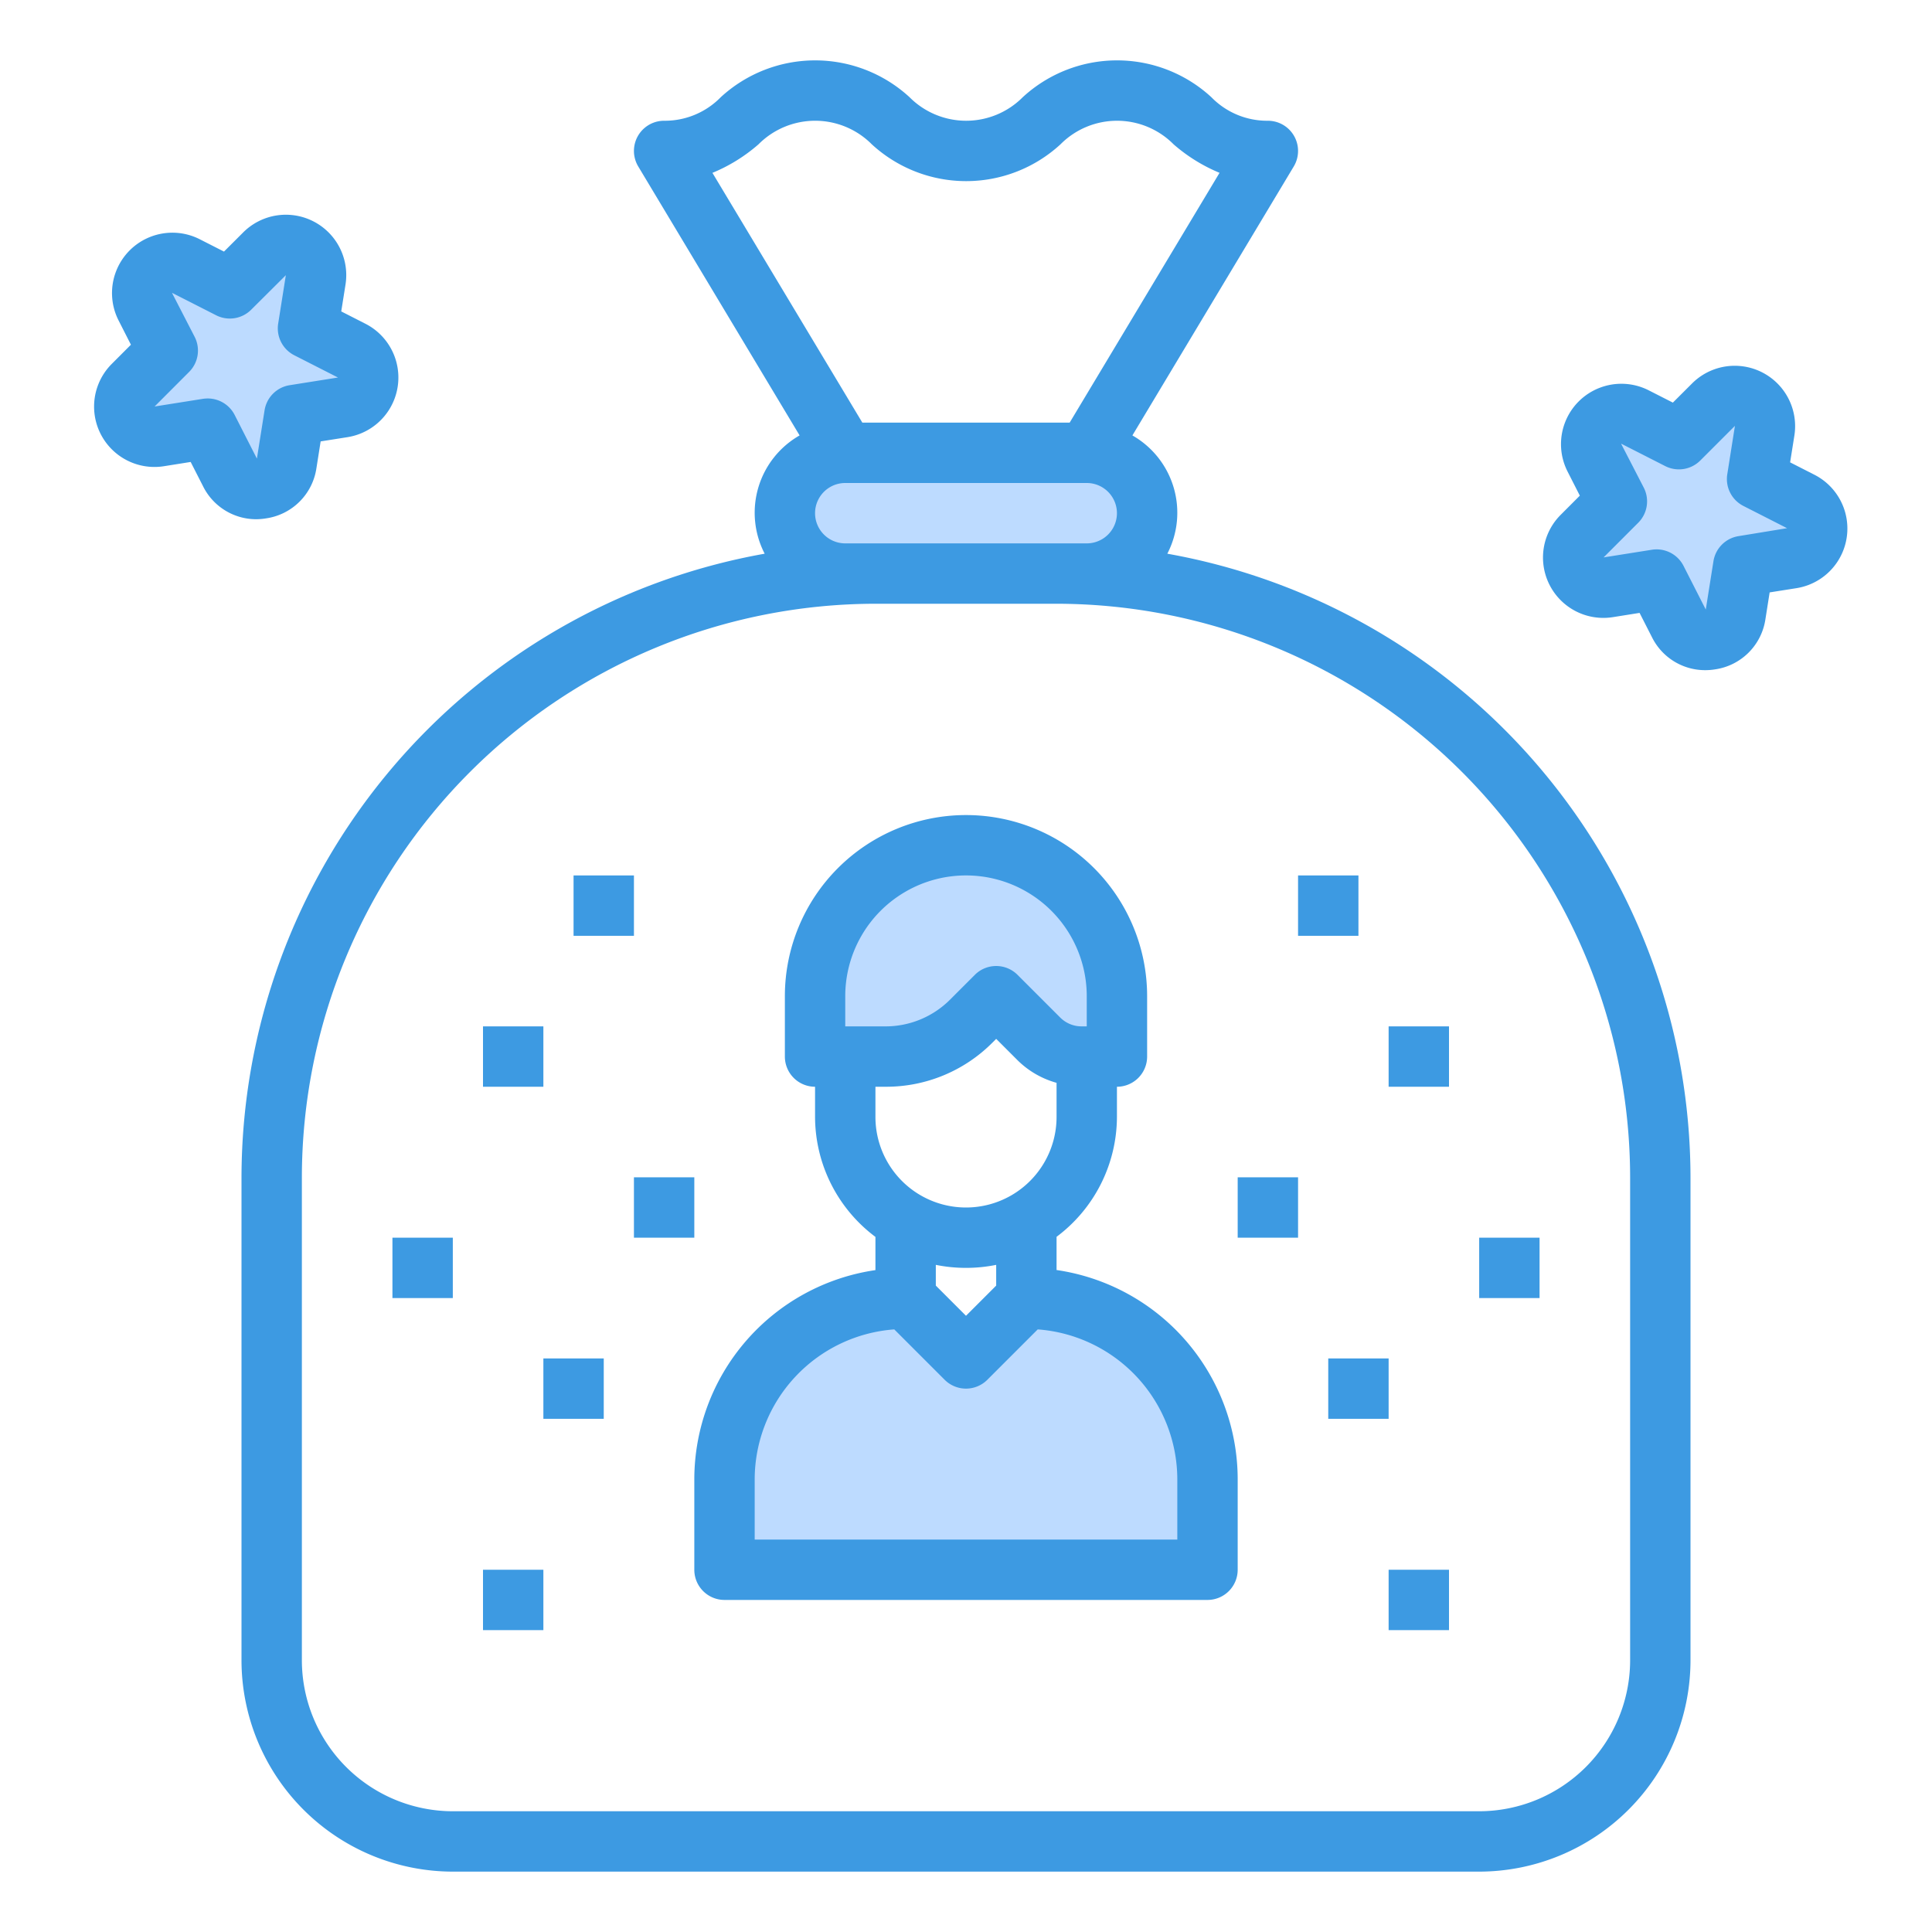 <svg height="512" viewBox="0 0 64 64" width="512" xmlns="http://www.w3.org/2000/svg"><path d="m57.75 18.75-.26 1.6a.994.994 0 0 1 -1.87.3l-.74-1.45-1.61.26a1 1 0 0 1 -.86-1.7l1.15-1.15-.74-1.44a1 1 0 0 1 1.35-1.35l1.44.74 1.15-1.15a1 1 0 0 1 1.7.86l-.26 1.61 1.45.74a.994.994 0 0 1 -.3 1.87z" fill="#bddbff"/><path d="m10.46 9.27-.26 1.61 1.45.74a.994.994 0 0 1 -.3 1.87l-1.6.26-.26 1.6a.994.994 0 0 1 -1.87.3l-.74-1.45-1.61.26a1 1 0 0 1 -.86-1.7l1.15-1.15-.74-1.44a1 1 0 0 1 1.35-1.35l1.44.74 1.15-1.15a1 1 0 0 1 1.7.86z" fill="#bddbff"/><path d="m38 17a2.015 2.015 0 0 1 -2 2h-8a2.006 2.006 0 0 1 -2-2 2.015 2.015 0 0 1 2-2h8a2.006 2.006 0 0 1 2 2z" fill="#bddbff"/><path d="m40 49v3h-16v-3a6 6 0 0 1 6-6l2 2 2-2a6 6 0 0 1 6 6z" fill="#bddbff"/><path d="m37 33v2h-1.17a2.006 2.006 0 0 1 -1.42-.59l-1.41-1.41-.83.83a4 4 0 0 1 -2.83 1.17h-2.34v-2a5 5 0 0 1 10 0z" fill="#bddbff"/><g fill="#3d9ae2"><path d="m38.669 18.342a2.948 2.948 0 0 0 -1.157-3.918l5.345-8.909a1 1 0 0 0 -.857-1.515 2.58 2.58 0 0 1 -1.873-.781 4.61 4.61 0 0 0 -6.246 0 2.644 2.644 0 0 1 -3.752 0 4.618 4.618 0 0 0 -6.252 0 2.588 2.588 0 0 1 -1.877.781 1 1 0 0 0 -.857 1.515l5.345 8.909a2.948 2.948 0 0 0 -1.157 3.918 21.019 21.019 0 0 0 -17.331 20.658v16a7.008 7.008 0 0 0 7 7h34a7.008 7.008 0 0 0 7-7v-16a21.019 21.019 0 0 0 -17.331-20.658zm-13.543-13.561a2.646 2.646 0 0 1 3.754 0 4.615 4.615 0 0 0 6.25 0 2.638 2.638 0 0 1 3.747 0 5.52 5.52 0 0 0 1.522.944l-4.965 8.275h-6.868l-4.966-8.274a5.511 5.511 0 0 0 1.526-.945zm2.874 13.219a1 1 0 0 1 0-2h8a1 1 0 0 1 0 2zm26 37a5.006 5.006 0 0 1 -5 5h-34a5.006 5.006 0 0 1 -5-5v-16a19.021 19.021 0 0 1 19-19h6a19.021 19.021 0 0 1 19 19z"/><path d="m35 42.071v-1.1a4.977 4.977 0 0 0 2-3.971v-1a1 1 0 0 0 1-1v-2a6 6 0 0 0 -12 0v2a1 1 0 0 0 1 1v1a4.977 4.977 0 0 0 2 3.974v1.1a7.011 7.011 0 0 0 -6 6.926v3a1 1 0 0 0 1 1h16a1 1 0 0 0 1-1v-3a7.011 7.011 0 0 0 -6-6.929zm-7-9.071a4 4 0 0 1 8 0v1h-.171a1 1 0 0 1 -.708-.293l-1.414-1.414a1 1 0 0 0 -1.414 0l-.829.829a3.02 3.02 0 0 1 -2.121.878h-1.343zm1.343 3a4.966 4.966 0 0 0 3.535-1.464l.122-.122.707.707a2.96 2.96 0 0 0 1.293.749v1.13a3 3 0 0 1 -6 0v-1zm2.657 6a5 5 0 0 0 1-.1v.687l-1 1-1-1v-.687a5 5 0 0 0 1 .1zm7 9h-14v-2a4.991 4.991 0 0 1 4.624-4.962l1.669 1.669a1 1 0 0 0 1.414 0l1.669-1.669a4.991 4.991 0 0 1 4.624 4.962z"/><path d="m8.819 17.171a1.97 1.97 0 0 0 1.663-1.662l.14-.887.887-.14a2 2 0 0 0 .595-3.758l-.8-.408.141-.887a2 2 0 0 0 -3.39-1.729l-.635.634-.8-.407a2 2 0 0 0 -2.69 2.692l.407.8-.634.635a2 2 0 0 0 1.727 3.39l.886-.141.408.8a1.965 1.965 0 0 0 1.767 1.097 2.034 2.034 0 0 0 .328-.029zm-1.941-3.971a1.038 1.038 0 0 0 -.157.012l-1.6.254 1.144-1.146a1 1 0 0 0 .184-1.16l-.749-1.453h.012l1.448.737a1 1 0 0 0 1.16-.184l1.149-1.144-.254 1.605a1 1 0 0 0 .534 1.048l1.447.737-1.6.254a1 1 0 0 0 -.832.832l-.254 1.6-.737-1.447a1 1 0 0 0 -.895-.545z"/><path d="m60.1 15.724-.8-.408.141-.887a2 2 0 0 0 -3.39-1.726l-.635.634-.8-.407a2 2 0 0 0 -2.689 2.689l.407.8-.634.635a2 2 0 0 0 1.727 3.39l.886-.141.408.8a1.965 1.965 0 0 0 1.77 1.097 2.034 2.034 0 0 0 .328-.027 1.97 1.97 0 0 0 1.663-1.662l.14-.887.887-.14a2 2 0 0 0 .595-3.758zm-2.508 2.036a1 1 0 0 0 -.832.832l-.254 1.6-.737-1.447a1 1 0 0 0 -.891-.546 1.038 1.038 0 0 0 -.157.012l-1.6.254 1.148-1.149a1 1 0 0 0 .184-1.16l-.75-1.453h.012l1.448.737a1 1 0 0 0 1.16-.184l1.149-1.149-.254 1.605a1 1 0 0 0 .534 1.048l1.447.737z"/><path d="m43 29h2v2h-2z"/><path d="m46 34h2v2h-2z"/><path d="m44 45h2v2h-2z"/><path d="m49 41h2v2h-2z"/><path d="m46 52h2v2h-2z"/><path d="m41 39h2v2h-2z"/><path d="m19 29h2v2h-2z"/><path d="m16 34h2v2h-2z"/><path d="m18 45h2v2h-2z"/><path d="m13 41h2v2h-2z"/><path d="m16 52h2v2h-2z"/><path d="m21 39h2v2h-2z"/></g></svg>